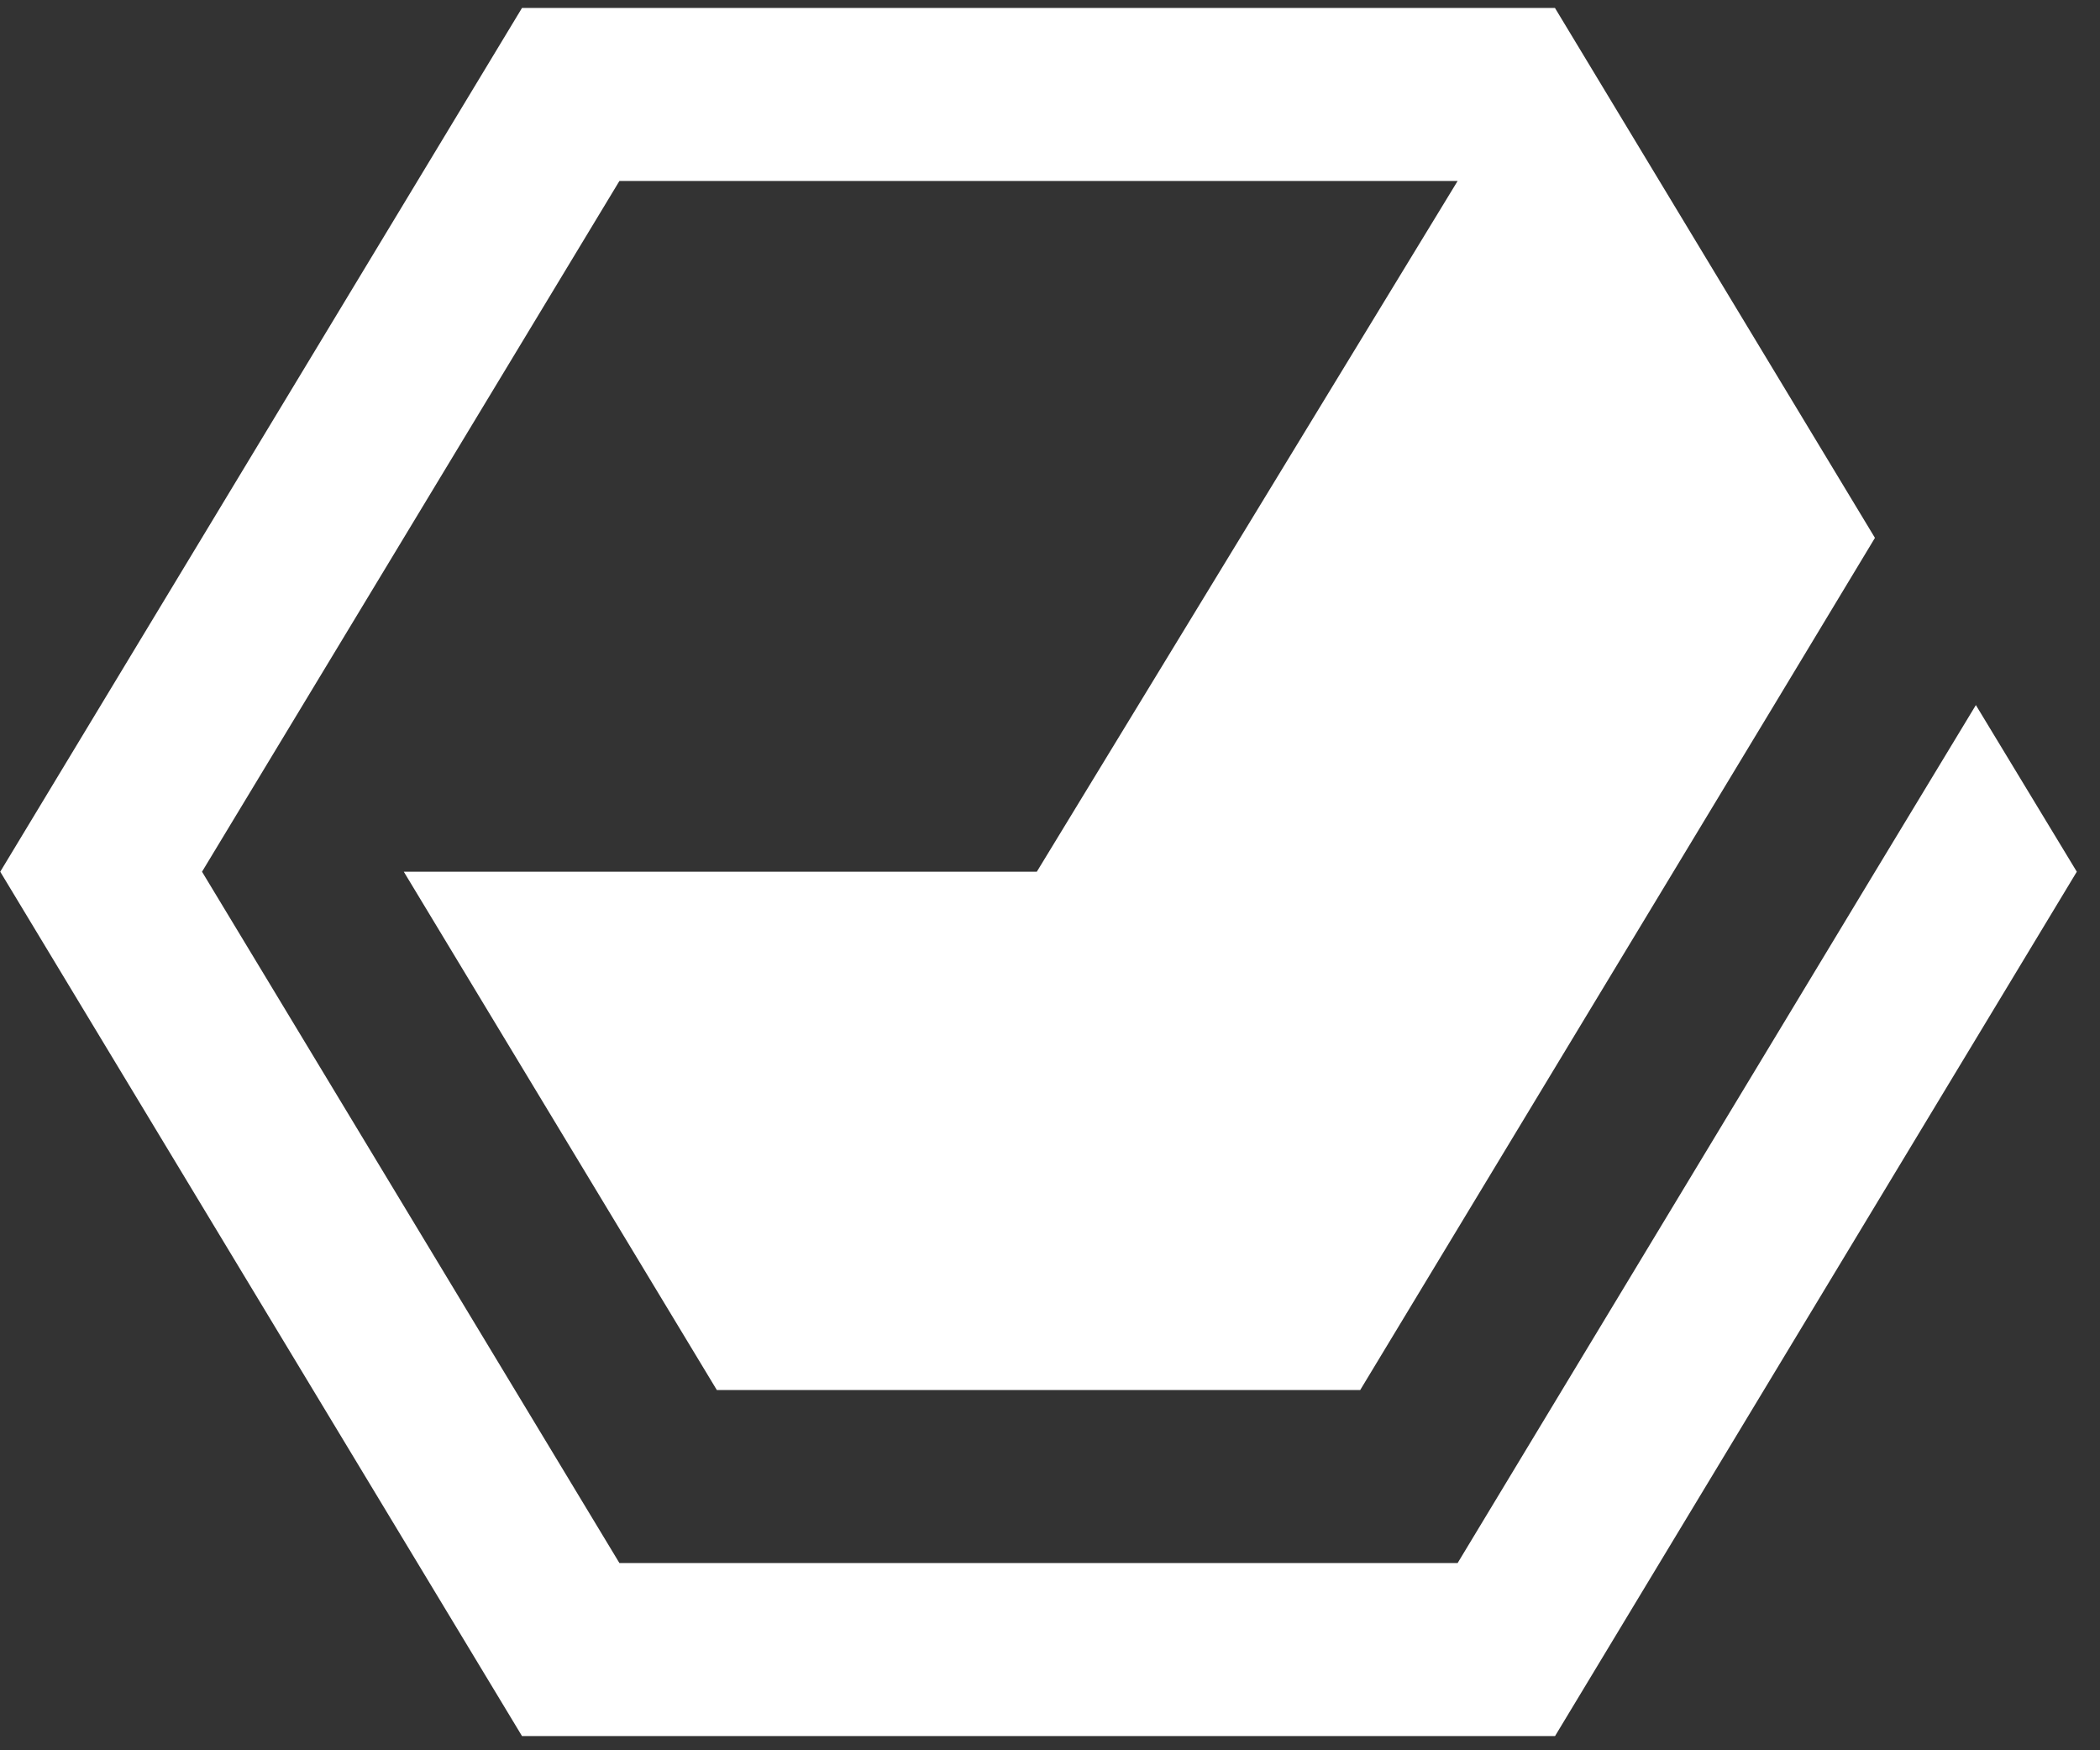 <?xml version="1.0" encoding="iso-8859-1"?>
<!-- Generator: Adobe Illustrator 22.1.0, SVG Export Plug-In . SVG Version: 6.00 Build 0)  -->
<svg version="1.1" id="&#x56FE;&#x5C42;_1" xmlns="http://www.w3.org/2000/svg" xmlns:xlink="http://www.w3.org/1999/xlink" x="0px"
	 y="0px" viewBox="12.8 14.8 25.8 21.5" style="enable-background:new 12.8 13 25.8 25.3;" xml:space="preserve">
<rect x="12.8" y="14.8" width="25.8" height="21.5" fill="#333333" stroke="none"/>
<g>
	<path style="fill:#FFFFFF;" d="M19.213,14.898l-6.41,10.61l6.41,10.617h12.692l6.41-10.617l-1.24-2.047l-1.239,2.047L30.708,34
		H20.41l-5.128-8.492l5.128-8.485h10.298l-5.17,8.485h-7.777l3.846,6.367h7.904l5.085-8.414l1.239-2.054l-3.931-6.509L19.213,14.898
		L19.213,14.898z M19.213,14.898"/>
</g>
</svg>
